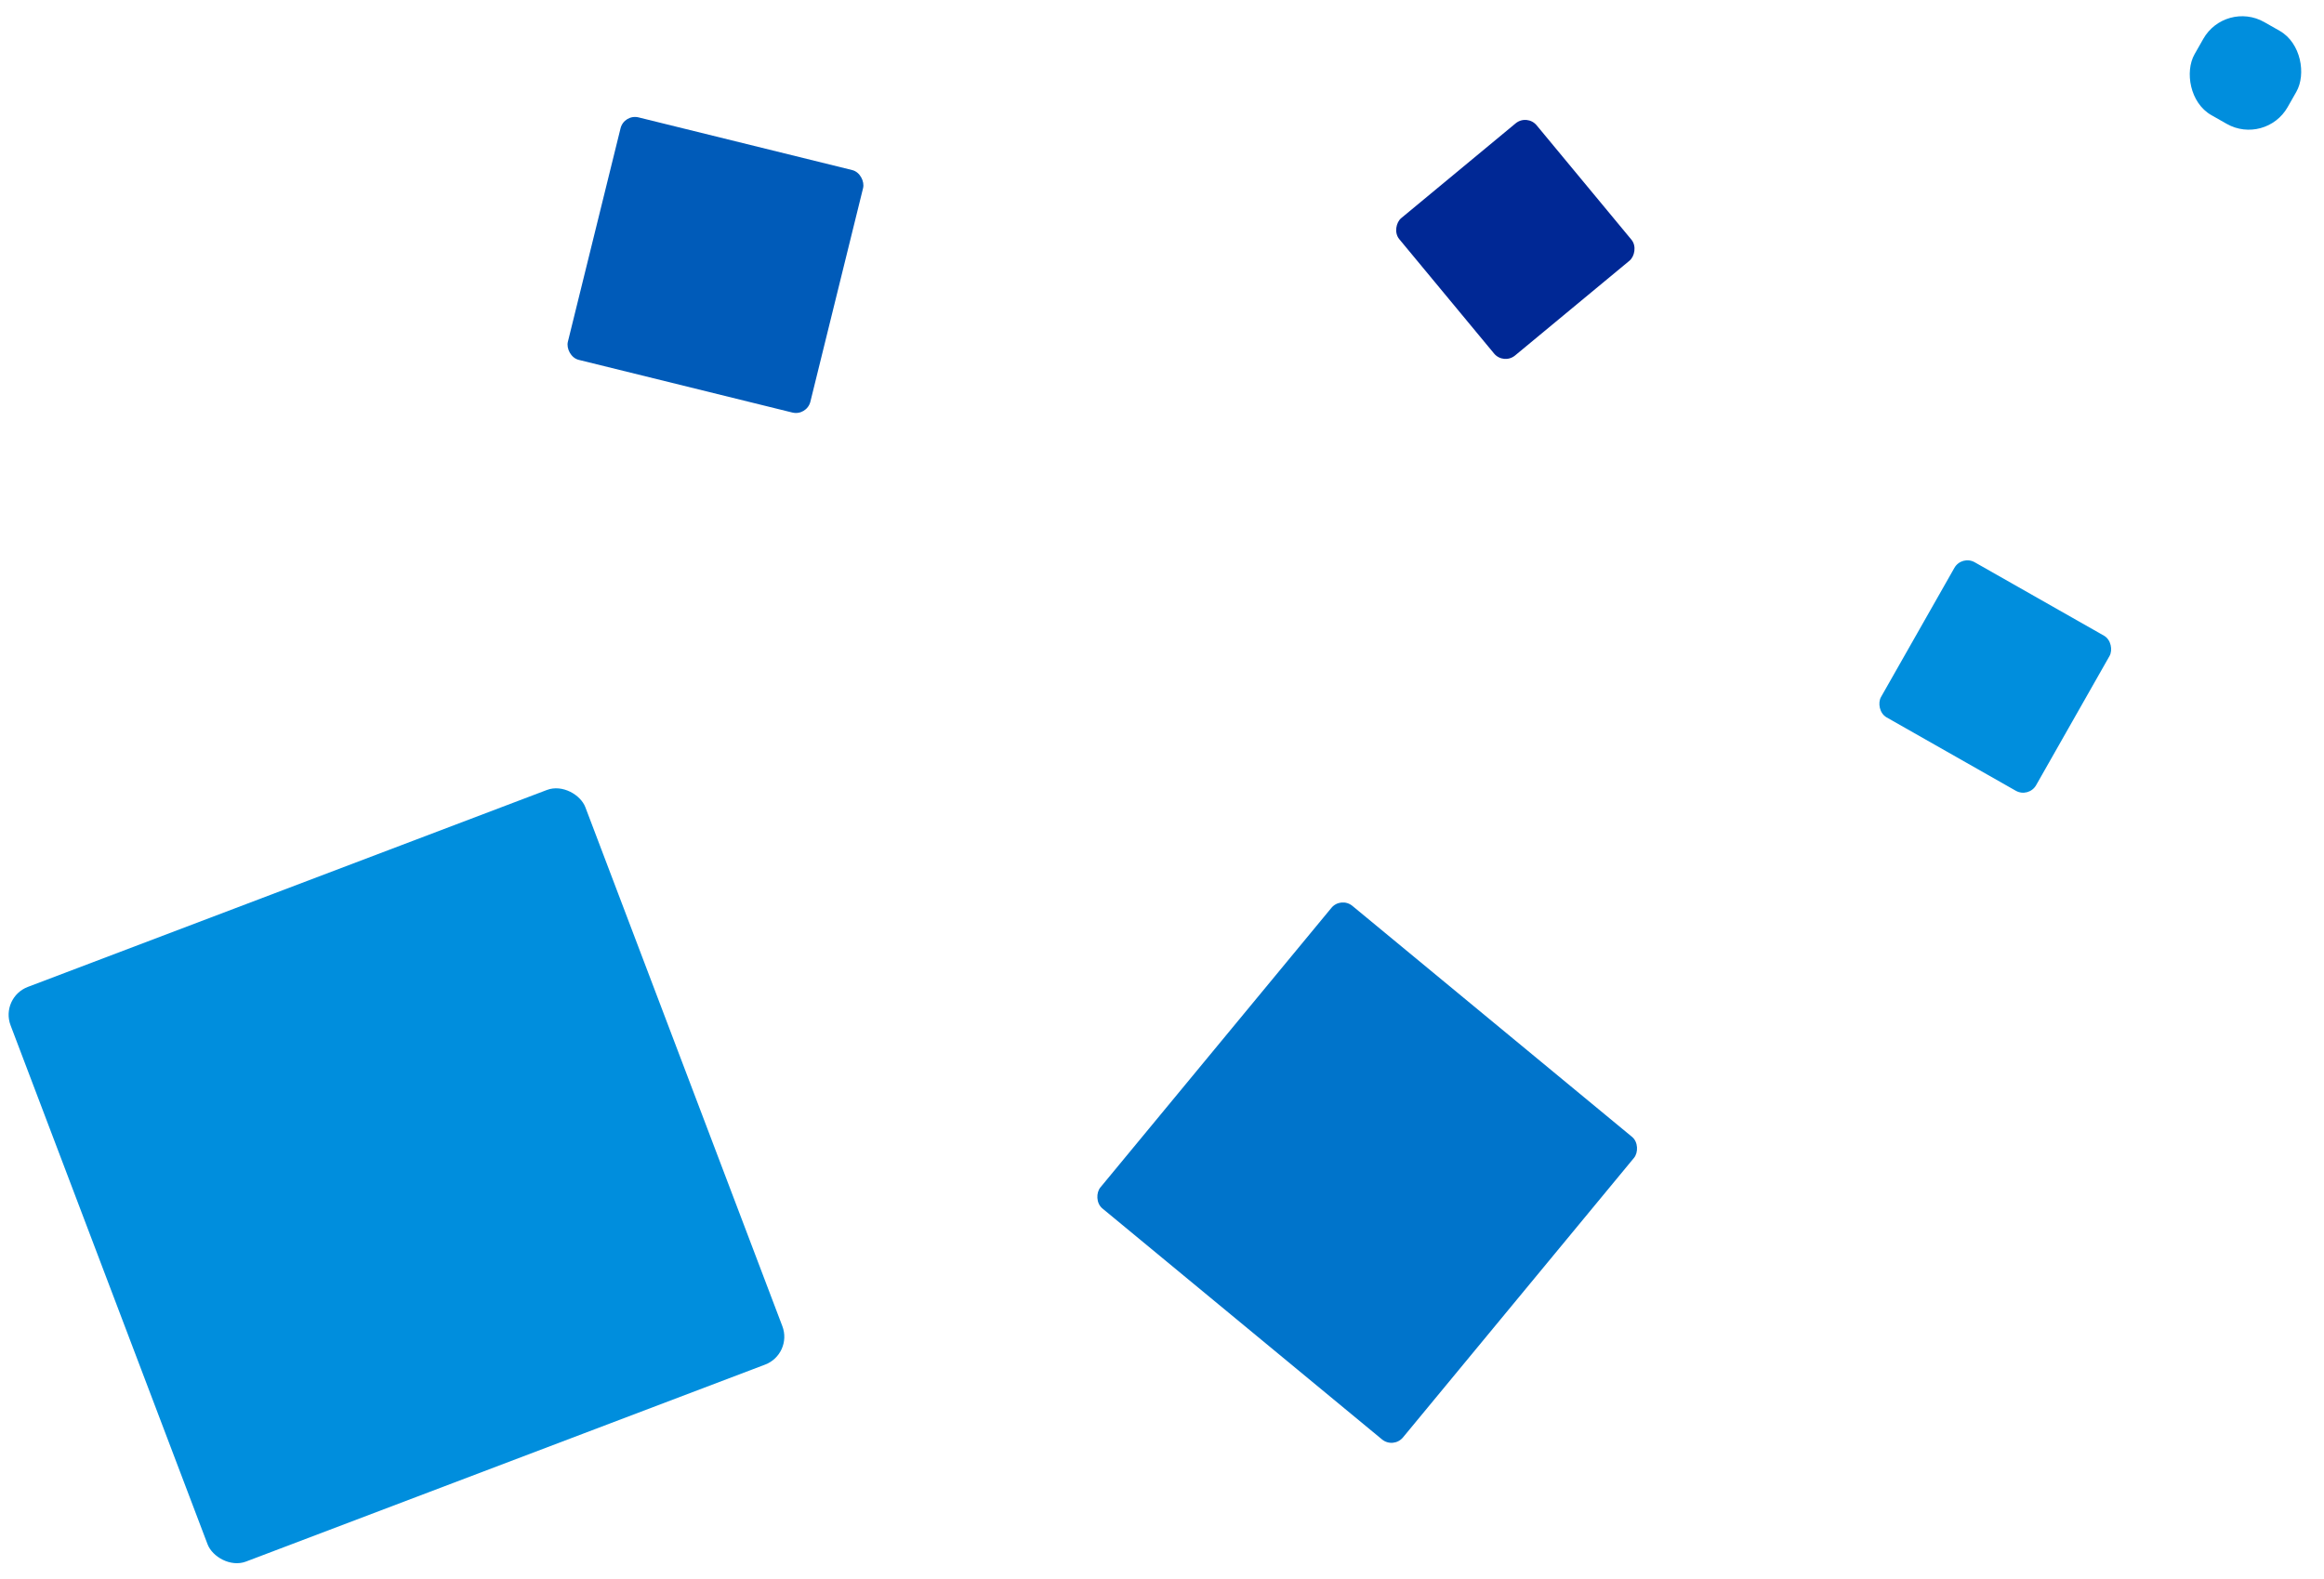 <svg width="312" height="212" viewBox="0 0 312 212" fill="none" xmlns="http://www.w3.org/2000/svg">
<rect y="133.945" width="82.537" height="82.537" rx="4" transform="rotate(-20.782 0 133.945)" fill="#008EDD"/>
<rect x="205.019" y="15.285" width="23.954" height="23.954" rx="2" transform="rotate(50.355 205.019 15.285)" fill="#002895"/>
<rect x="263.369" y="74.515" width="23.954" height="23.954" rx="2" transform="rotate(29.601 263.369 74.515)" fill="#008EDD"/>
<rect x="298.76" width="14.373" height="14.373" rx="6" transform="rotate(29.601 298.76 0)" fill="#008EDD"/>
<rect x="180.017" y="120.371" width="52.7" height="52.7" rx="2" transform="rotate(39.563 180.017 120.371)" fill="#0074CB"/>
<rect x="83.788" y="15.285" width="33.536" height="33.536" rx="2" transform="rotate(13.856 83.788 15.285)" fill="#005BB9"/>
</svg>
